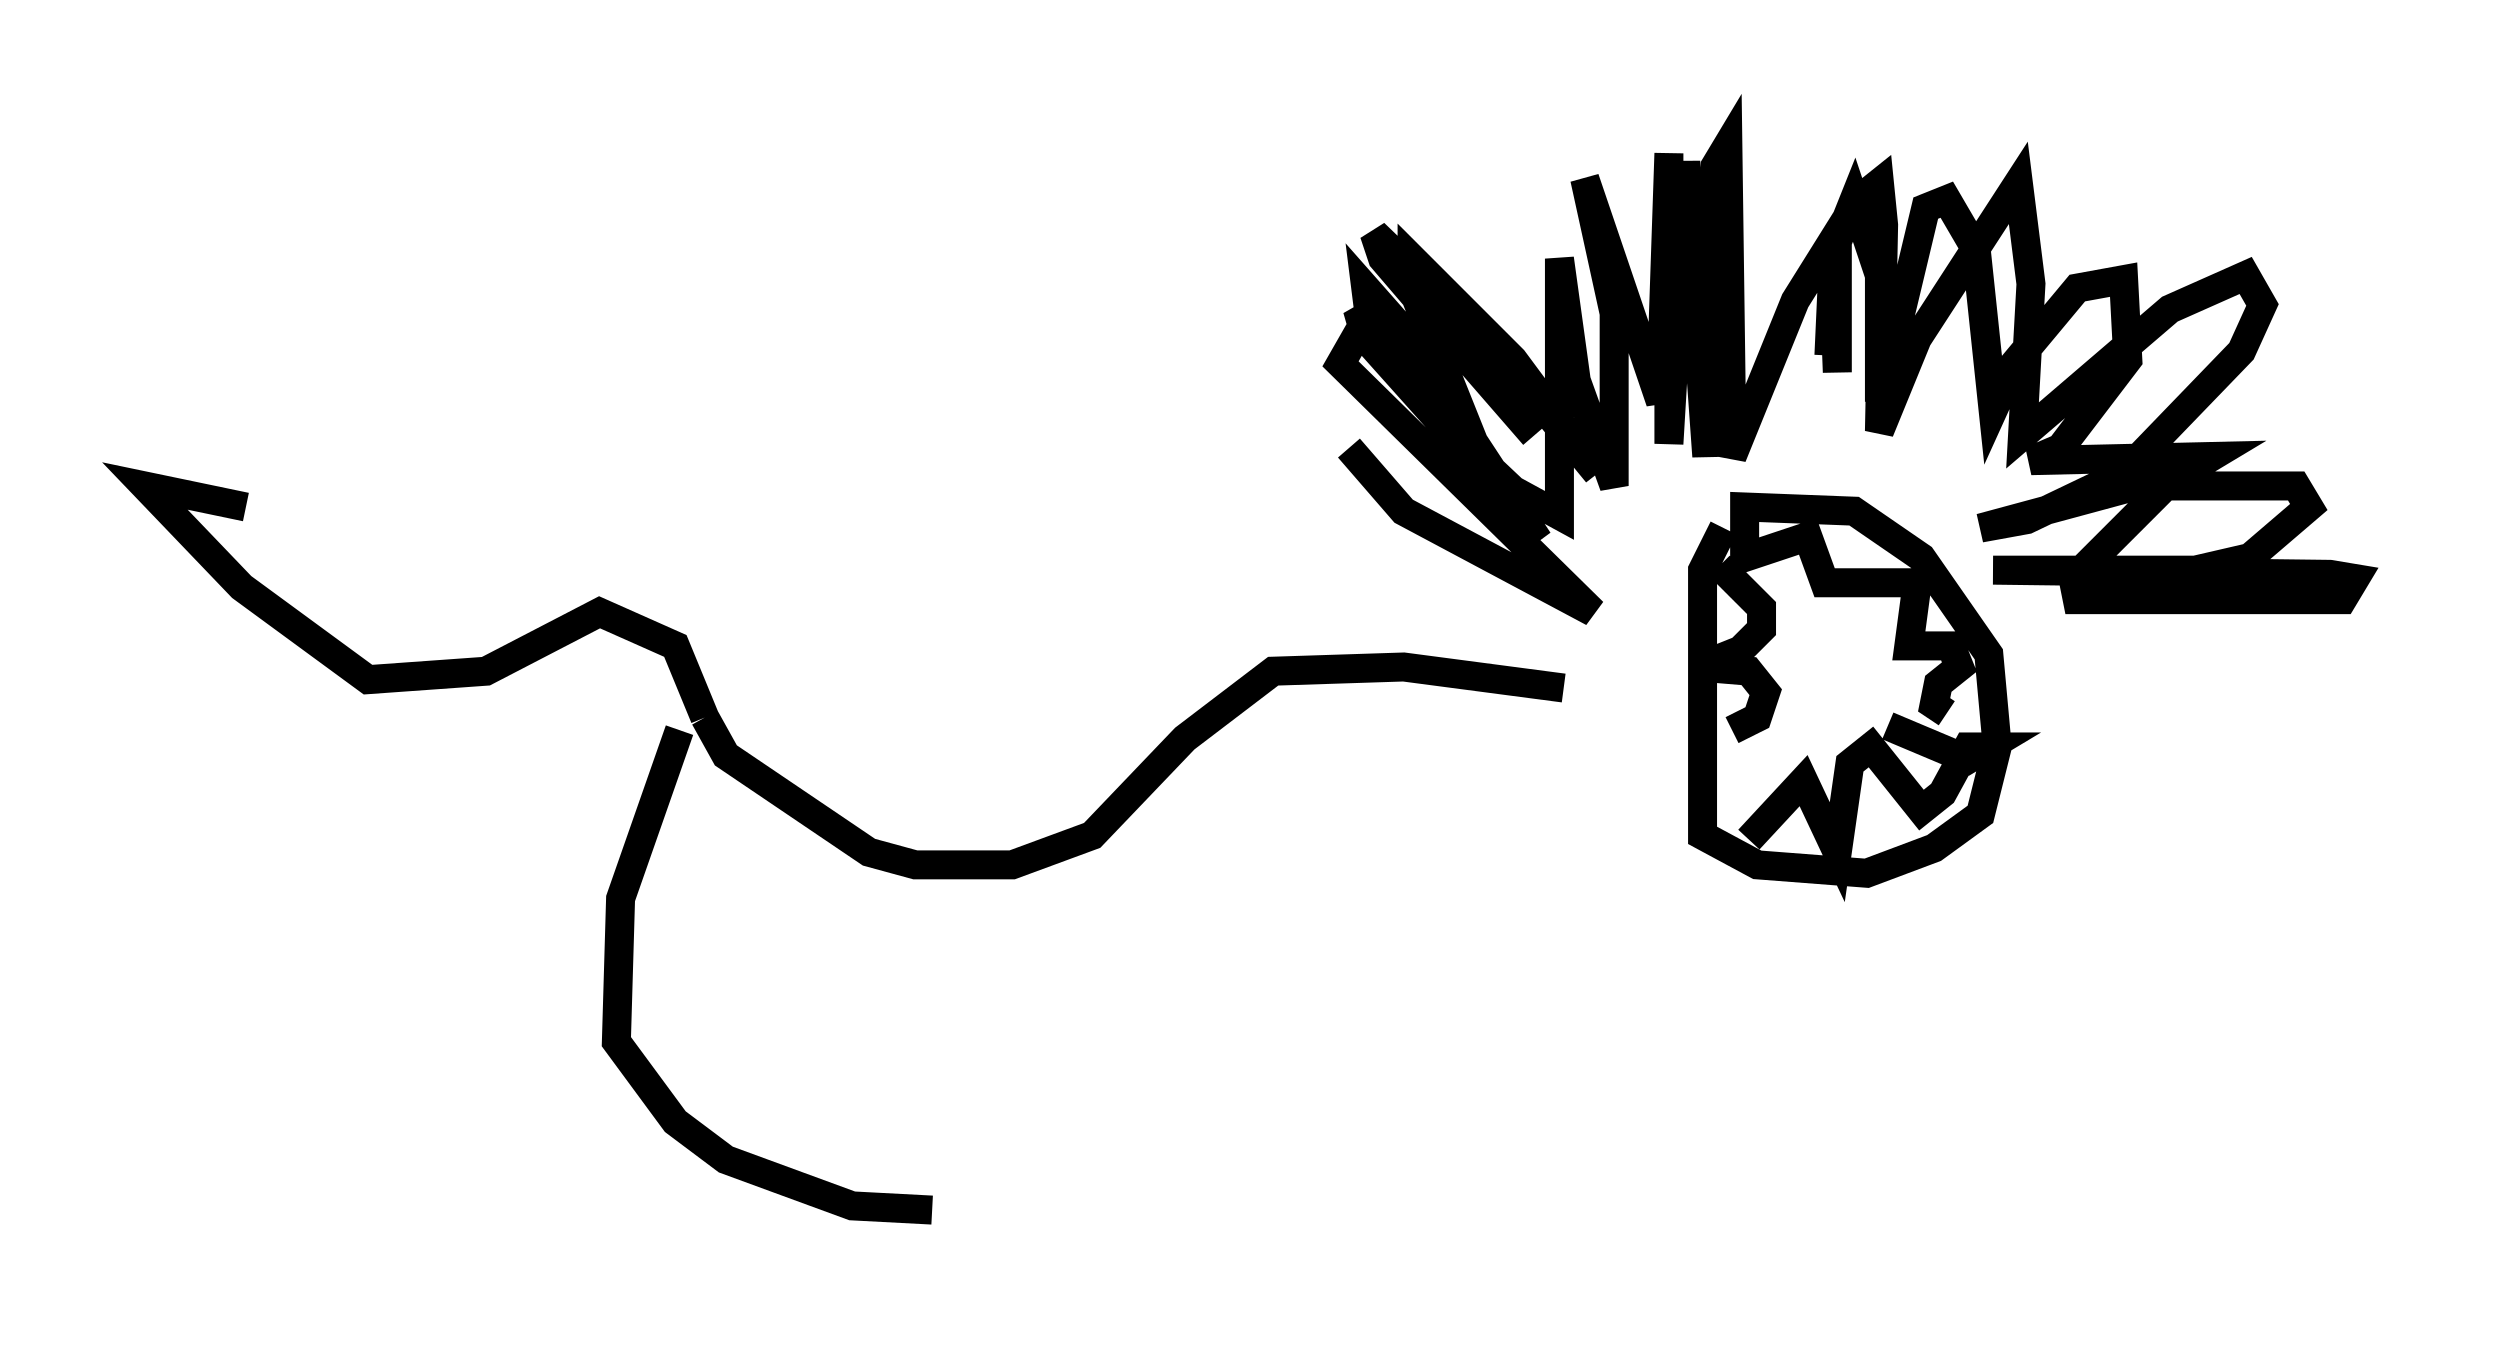<?xml version="1.0" encoding="utf-8" ?>
<svg baseProfile="full" height="46.749" version="1.1" width="86.257" xmlns="http://www.w3.org/2000/svg" xmlns:ev="http://www.w3.org/2001/xml-events" xmlns:xlink="http://www.w3.org/1999/xlink"><defs /><rect fill="white" height="46.749" width="86.257" x="0" y="0" /><path d="M60.922, 18.073 m-1.453, 0.145 l-0.726, 1.453 0.0, 9.151 l1.888, 1.017 3.777, 0.291 l2.324, -0.872 1.598, -1.162 l0.581, -2.324 -0.291, -3.196 l-2.324, -3.341 -2.324, -1.598 l-3.777, -0.145 0.0, 1.743 l2.179, -0.726 0.581, 1.598 l3.196, 0.0 -0.291, 2.179 l1.453, 0.0 0.291, 0.726 l-0.726, 0.581 -0.145, 0.726 l0.436, 0.291 m-7.844, -5.084 l1.453, 1.453 0.0, 0.726 l-0.726, 0.726 -1.453, 0.581 l1.743, 0.145 0.581, 0.726 l-0.291, 0.872 -0.872, 0.436 m0.581, 3.777 l1.888, -2.034 1.162, 2.469 l0.436, -3.05 0.726, -0.581 l1.743, 2.179 0.726, -0.581 l0.872, -1.598 0.726, 0.0 l-0.726, 0.436 -2.76, -1.162 m-18.592, -9.587 l1.888, 2.179 6.536, 3.486 l-8.715, -8.57 0.581, -1.017 l2.179, -0.291 1.017, 0.436 l2.905, 3.341 -5.229, -6.101 l-0.291, -0.872 4.358, 4.212 l3.341, 4.067 -2.905, -3.922 l-3.486, -3.486 0.0, 1.017 l2.905, 7.263 -2.324, -4.793 l-2.179, -2.469 0.145, 1.162 l1.162, 1.888 4.648, 5.665 l-3.05, -4.648 -3.196, -3.341 l0.291, 1.017 2.469, 2.76 l2.615, 2.469 1.598, 0.872 l0.0, -8.86 0.581, 4.212 l1.307, 3.631 0.0, -5.955 l-1.017, -4.648 2.615, 7.698 l0.291, -8.57 0.0, 10.022 l0.581, -9.732 0.726, 10.168 l0.291, -10.022 0.436, -0.726 l0.145, 10.749 2.179, -5.374 l2.179, -3.486 0.726, -0.581 l0.145, 1.453 -0.145, 7.117 l1.307, -3.196 3.486, -5.374 l0.436, 3.486 -0.291, 5.229 l5.084, -4.358 2.615, -1.162 l0.581, 1.017 -0.726, 1.598 l-4.067, 4.212 -3.341, 1.598 l-1.598, 0.291 5.374, -1.453 l5.52, 0.0 0.436, 0.726 l-2.034, 1.743 -1.888, 0.436 l-6.972, 0.0 11.62, 0.145 l0.872, 0.145 -0.436, 0.726 l-9.151, 0.0 -0.145, -0.726 l3.341, -3.341 1.453, -0.872 l-6.246, 0.145 1.017, -0.436 l2.324, -3.05 -0.145, -2.76 l-1.598, 0.291 -2.179, 2.615 l-0.726, 1.598 -0.581, -5.52 l-1.017, -1.743 -0.726, 0.291 l-1.598, 6.682 0.0, -4.358 l-0.872, -2.615 -0.581, 1.453 l0.0, 4.503 -0.145, -3.777 l-0.145, 3.196 m-9.151, 11.475 l-5.52, -0.726 -4.503, 0.145 l-3.05, 2.324 -3.196, 3.341 l-2.76, 1.017 -3.341, 0.0 l-1.598, -0.436 -4.939, -3.341 l-0.726, -1.307 m0.0, 0.0 l-1.017, -2.469 -2.615, -1.162 l-3.922, 2.034 -4.067, 0.291 l-4.358, -3.196 -3.341, -3.486 l3.486, 0.726 m14.961, 7.698 l-2.034, 5.81 -0.145, 4.939 l2.034, 2.76 1.743, 1.307 l4.358, 1.598 2.76, 0.145 " fill="none" stroke="black" stroke-width="1" /></svg>